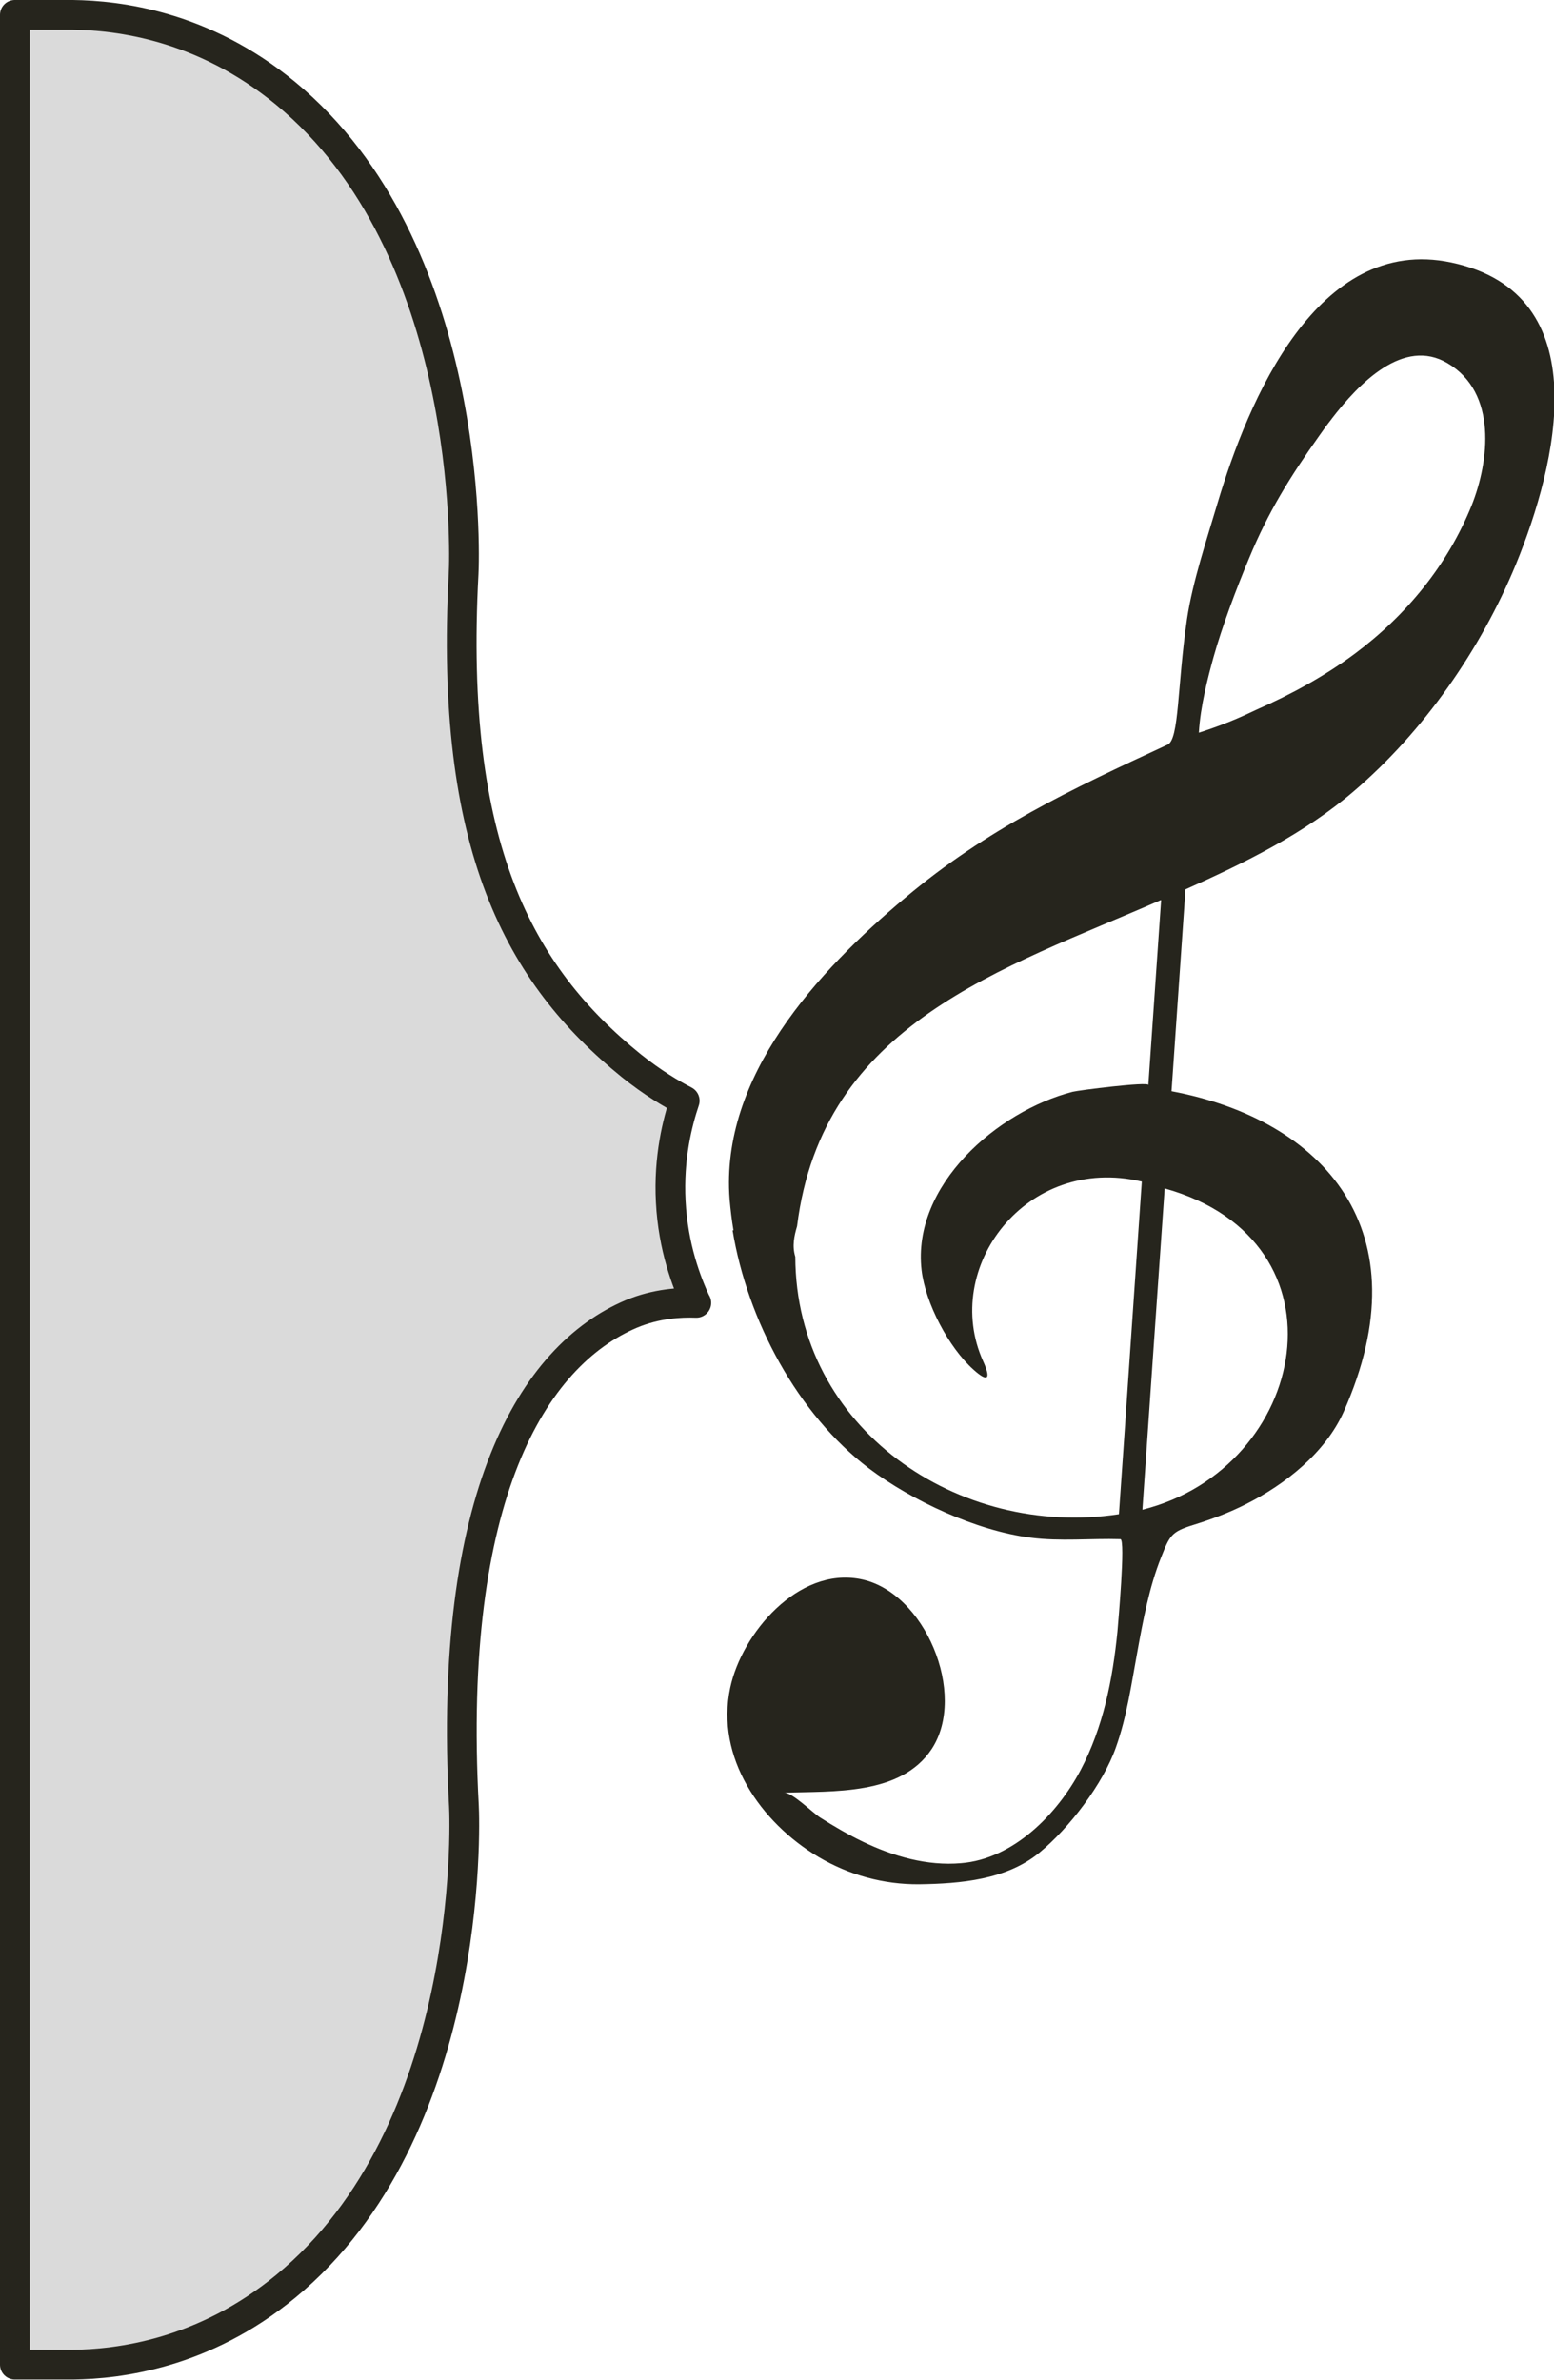 <?xml version="1.0" encoding="UTF-8"?>
<svg id="Vrstva_2" data-name="Vrstva 2" xmlns="http://www.w3.org/2000/svg" viewBox="0 0 52.29 80.06">
  <defs>
    <style>
      .cls-1 {
        fill: #dadada;
        stroke: #26251d;
        stroke-linejoin: round;
      }

      .cls-2 {
        fill: #26251d;
        stroke-width: 0px;
      }
    </style>
  </defs>
  <g id="Vrstva_1-2" data-name="Vrstva 1">
    <path class="cls-2" d="M24.65,41.39c.5,3.03,2.19,6.19,4.59,8.01,1.45,1.09,3.62,2.1,5.44,2.33,1,.13,2.02.02,3.02.05.18,0-.08,2.86-.1,3.11-.16,1.61-.48,3.22-1.24,4.66-.79,1.49-2.27,2.99-4.02,3.13-1.14.1-2.28-.23-3.3-.72-.5-.24-.98-.52-1.45-.82-.26-.17-.94-.85-1.21-.83,1.64-.06,3.93.1,4.97-1.47,1.21-1.84-.23-5.31-2.41-5.72-2.09-.4-3.98,1.83-4.37,3.66-.5,2.34,1.02,4.53,2.97,5.69,1.03.61,2.19.93,3.39.92,1.39-.02,2.93-.15,4.04-1.06,1-.82,2.15-2.32,2.58-3.55.37-1.04.52-2.13.72-3.21.19-1.05.4-2.18.8-3.18.29-.73.34-.86,1.09-1.09.61-.19,1.2-.41,1.77-.7,1.31-.66,2.66-1.72,3.28-3.1,2.72-6.11-.69-9.83-5.79-10.79l.47-6.79c1.99-.89,3.99-1.87,5.65-3.29,2.37-2.02,4.29-4.79,5.47-7.65,1.37-3.34,2.8-9.1-2.18-10.15-4.51-.95-6.84,4.67-7.86,8.09-.36,1.22-.84,2.64-1.03,3.91-.33,2.27-.26,4.04-.65,4.22-3.26,1.51-6.07,2.83-8.84,5.16-2.95,2.47-6.22,6.02-5.9,10.14.03.34.07.69.13,1.04ZM38.44,50.79c.26-3.76.49-7.12.75-10.81,6.36,1.78,4.83,9.41-.75,10.81ZM44.8,14.1c.93-1.21,2.43-2.76,3.91-1.88,1.68.99,1.4,3.3.81,4.78-.81,2.01-2.2,3.7-3.93,4.99-1.01.75-2.14,1.37-3.3,1.88-.29.13-.86.43-1.95.78.05-.89.31-1.88.49-2.53.29-1.04.78-2.34,1.2-3.34.65-1.57,1.38-2.74,2.36-4.12.12-.17.26-.37.42-.57ZM39.07,30.29s-.43,6.21-.43,6.21c0-.12-2.36.18-2.55.23-2.52.65-5.41,3.14-5.08,6,.13,1.11.91,2.6,1.75,3.35.49.44.59.31.32-.29-1.41-3.13,1.44-6.96,5.34-6.04-.27,3.87-.5,7.33-.77,11.19-5.38.82-10.87-2.86-10.89-8.66-.11-.36-.04-.69.06-1.03.85-6.84,6.92-8.64,12.24-10.97Z"/>
    <path class="cls-1" d="M23.43,43.83c-.53-.02-1.34.02-2.18.37-3.34,1.41-6.2,6.16-5.64,16.55.04.7.32,10.96-5.99,16.16-2.78,2.29-5.64,2.62-7.16,2.64H.5V.5h1.95c1.52.02,4.38.35,7.16,2.64,6.31,5.2,6.03,15.46,5.99,16.16-.49,9.18,1.86,13.49,5.64,16.55.71.57,1.37.96,1.8,1.18-.24.71-.55,1.91-.47,3.4.08,1.53.53,2.7.85,3.39Z"/>
  </g>
</svg>
